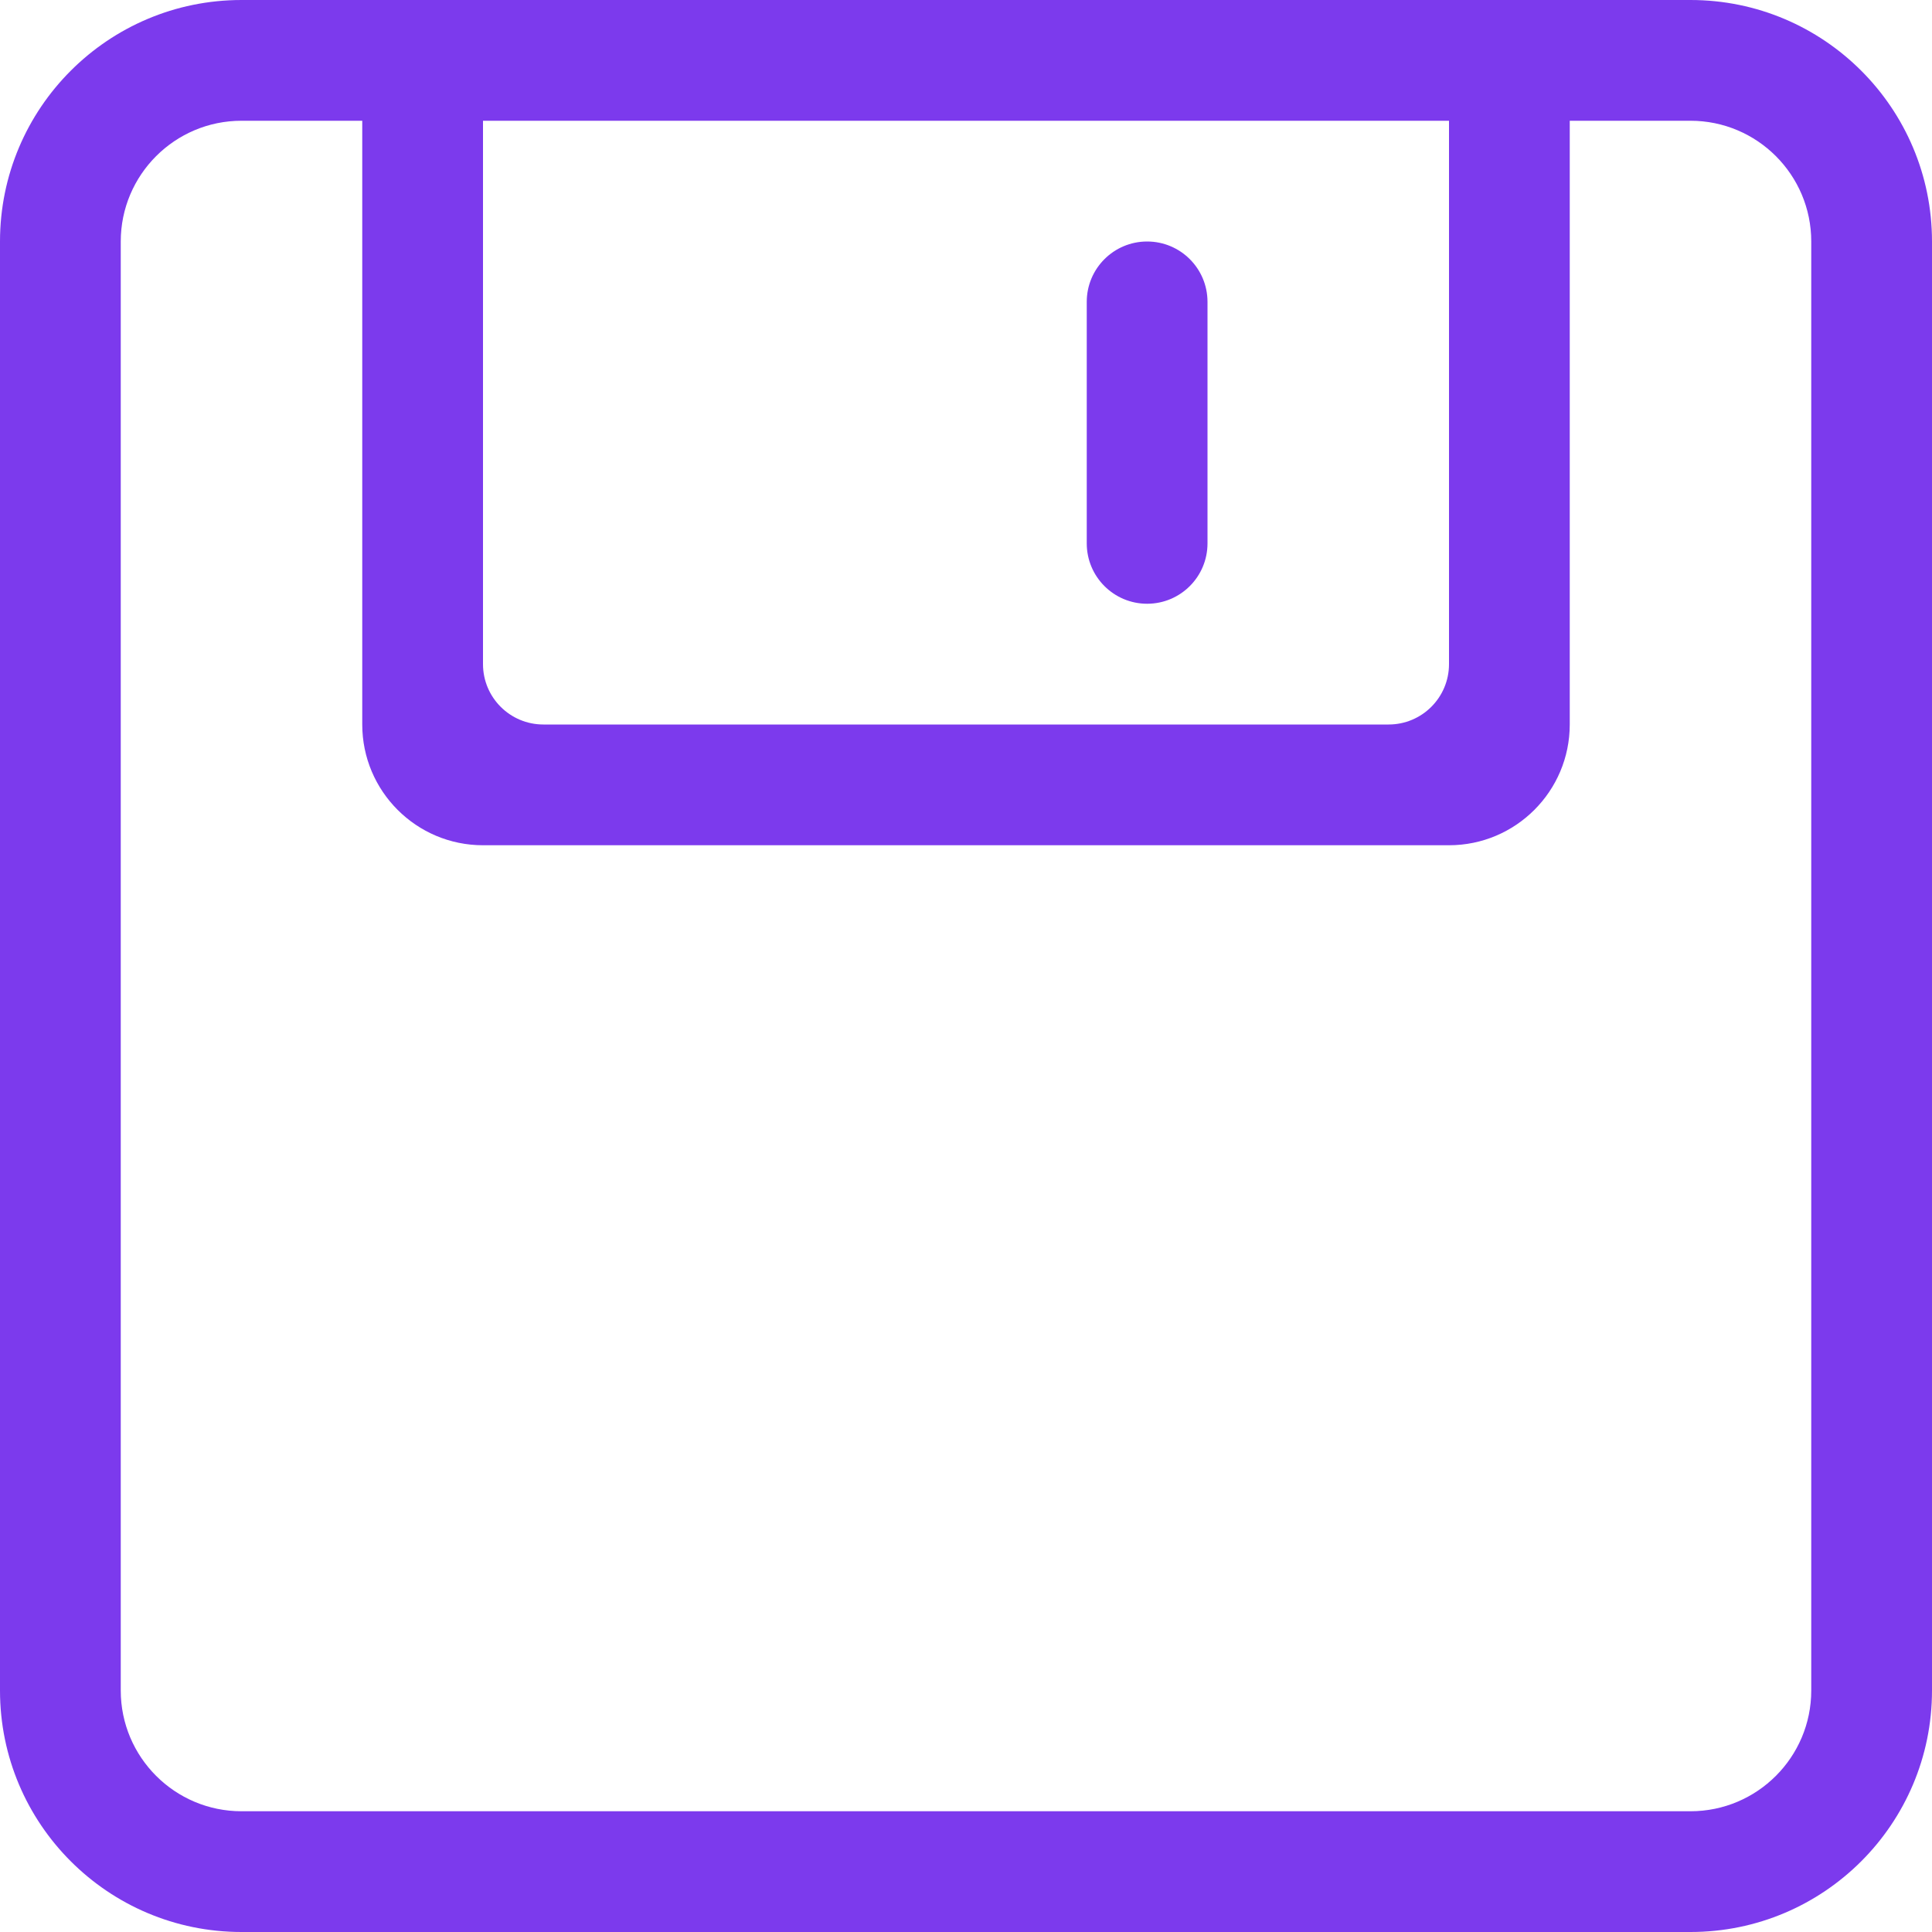 <?xml version="1.0" encoding="UTF-8" standalone="no"?>
<!-- Luna Theme - Save icon (Purple) -->
<svg width="24" height="24" viewBox="0 0 32 32" version="1.1" xmlns="http://www.w3.org/2000/svg">
    <title>save-floppy</title>
    <g fill="#7c3aed">
        <path d="M19,10 C19.552,10 20,9.553 20,9 L20,5 C20,4.447 19.552,4 19,4 C18.448,4 18,4.447 18,5 L18,9 C18,9.553 18.448,10 19,10 L19,10 Z M30,28 C30,29.104 29.104,30 28,30 L4,30 C2.896,30 2,29.104 2,28 L2,4 C2,2.896 2.896,2 4,2 L6,2 L6,12 C6,13.104 6.896,14 8,14 L24,14 C25.104,14 26,13.104 26,12 L26,2 L28,2 C29.104,2 30,2.896 30,4 L30,28 L30,28 Z M8,2 L24,2 L24,11 C24,11.553 23.552,12 23,12 L9,12 C8.448,12 8,11.553 8,11 L8,2 L8,2 Z M28,0 L4,0 C1.791,0 0,1.791 0,4 L0,28 C0,30.209 1.791,32 4,32 L28,32 C30.209,32 32,30.209 32,28 L32,4 C32,1.791 30.209,0 28,0 L28,0 Z"></path>
    </g>
</svg>
